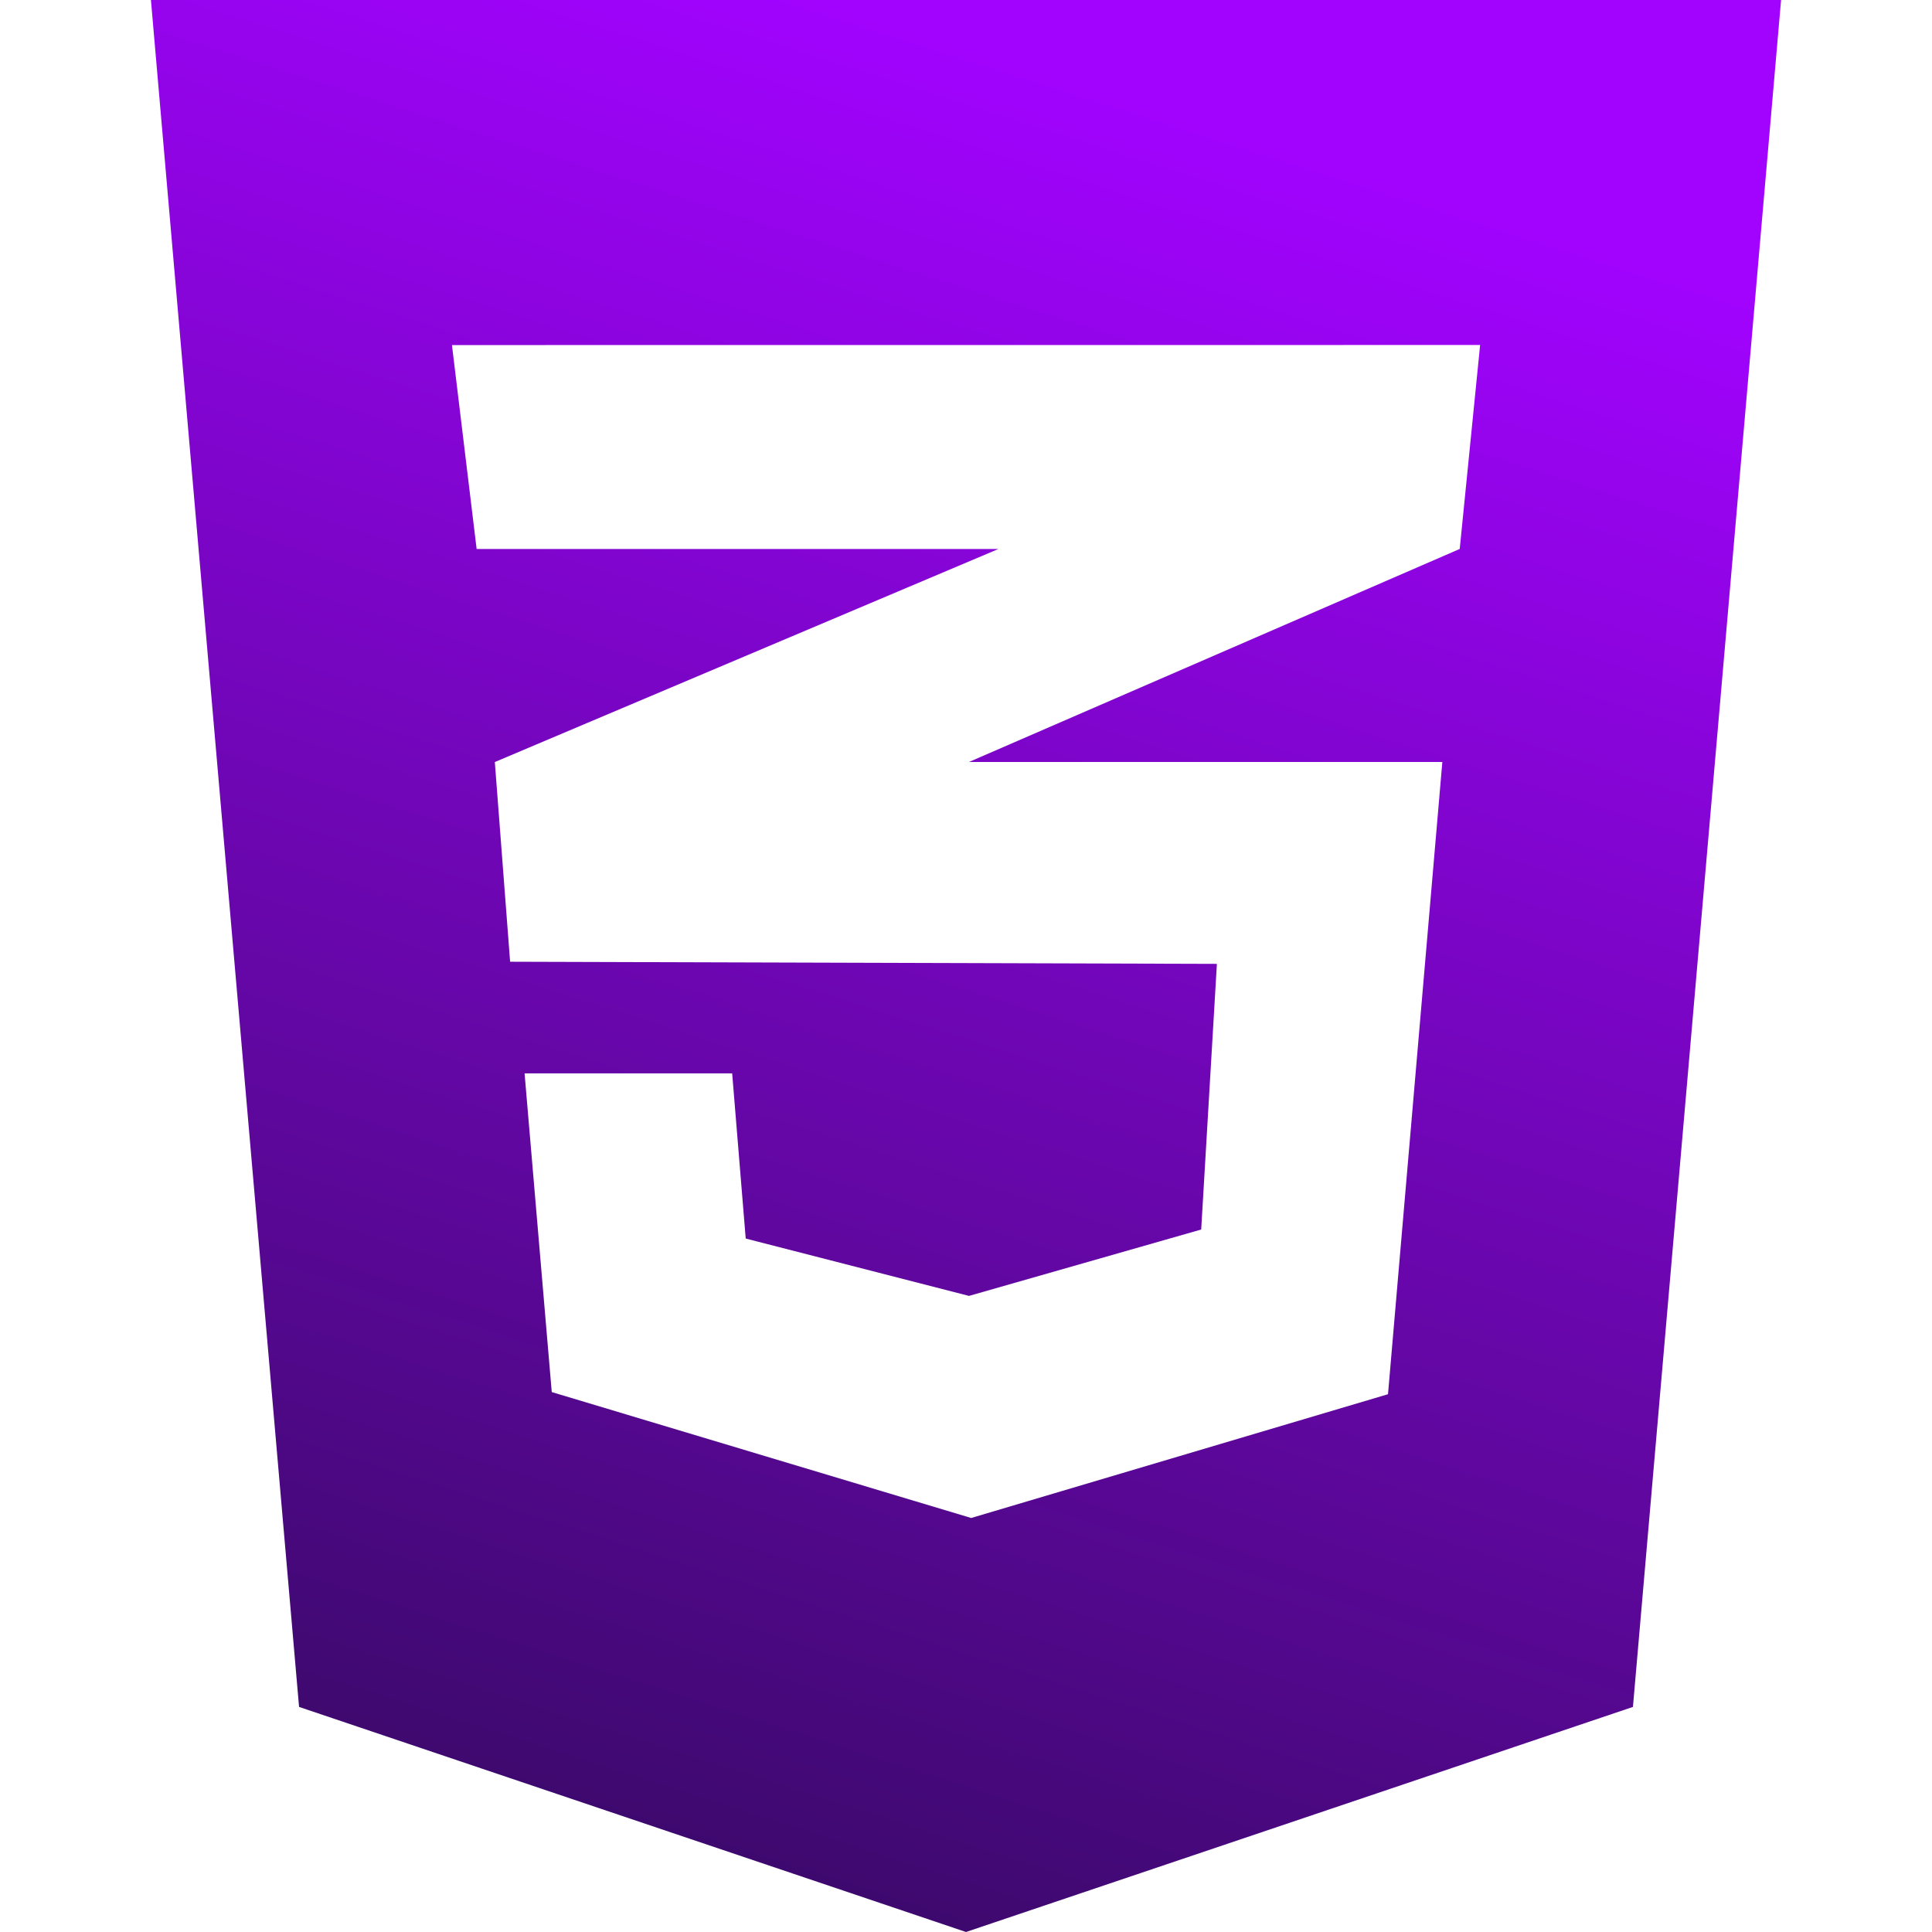 <svg width="58" height="58" viewBox="0 0 58 58" fill="none" xmlns="http://www.w3.org/2000/svg">
<path d="M4.531 0L8.978 51.243L29 58L49.022 51.243L53.469 0H4.531ZM44.434 10.357L43.822 16.48L29.09 22.875H43.3L41.669 41.855L29.155 45.571L16.564 41.791L15.748 32.223H21.98L22.387 37.182L29.09 38.904L36.061 36.911L36.532 28.936L15.314 28.872L14.855 22.877L29.971 16.482H14.309L13.568 10.359L44.434 10.357Z" fill="url(#paint0_linear)"/>
<defs>
<linearGradient id="paint0_linear" x1="25.753" y1="58" x2="42.566" y2="5.289" gradientUnits="userSpaceOnUse">
<stop stop-color="#3C096C"/>
<stop offset="1" stop-color="#A203FF"/>
</linearGradient>
</defs>
</svg>

